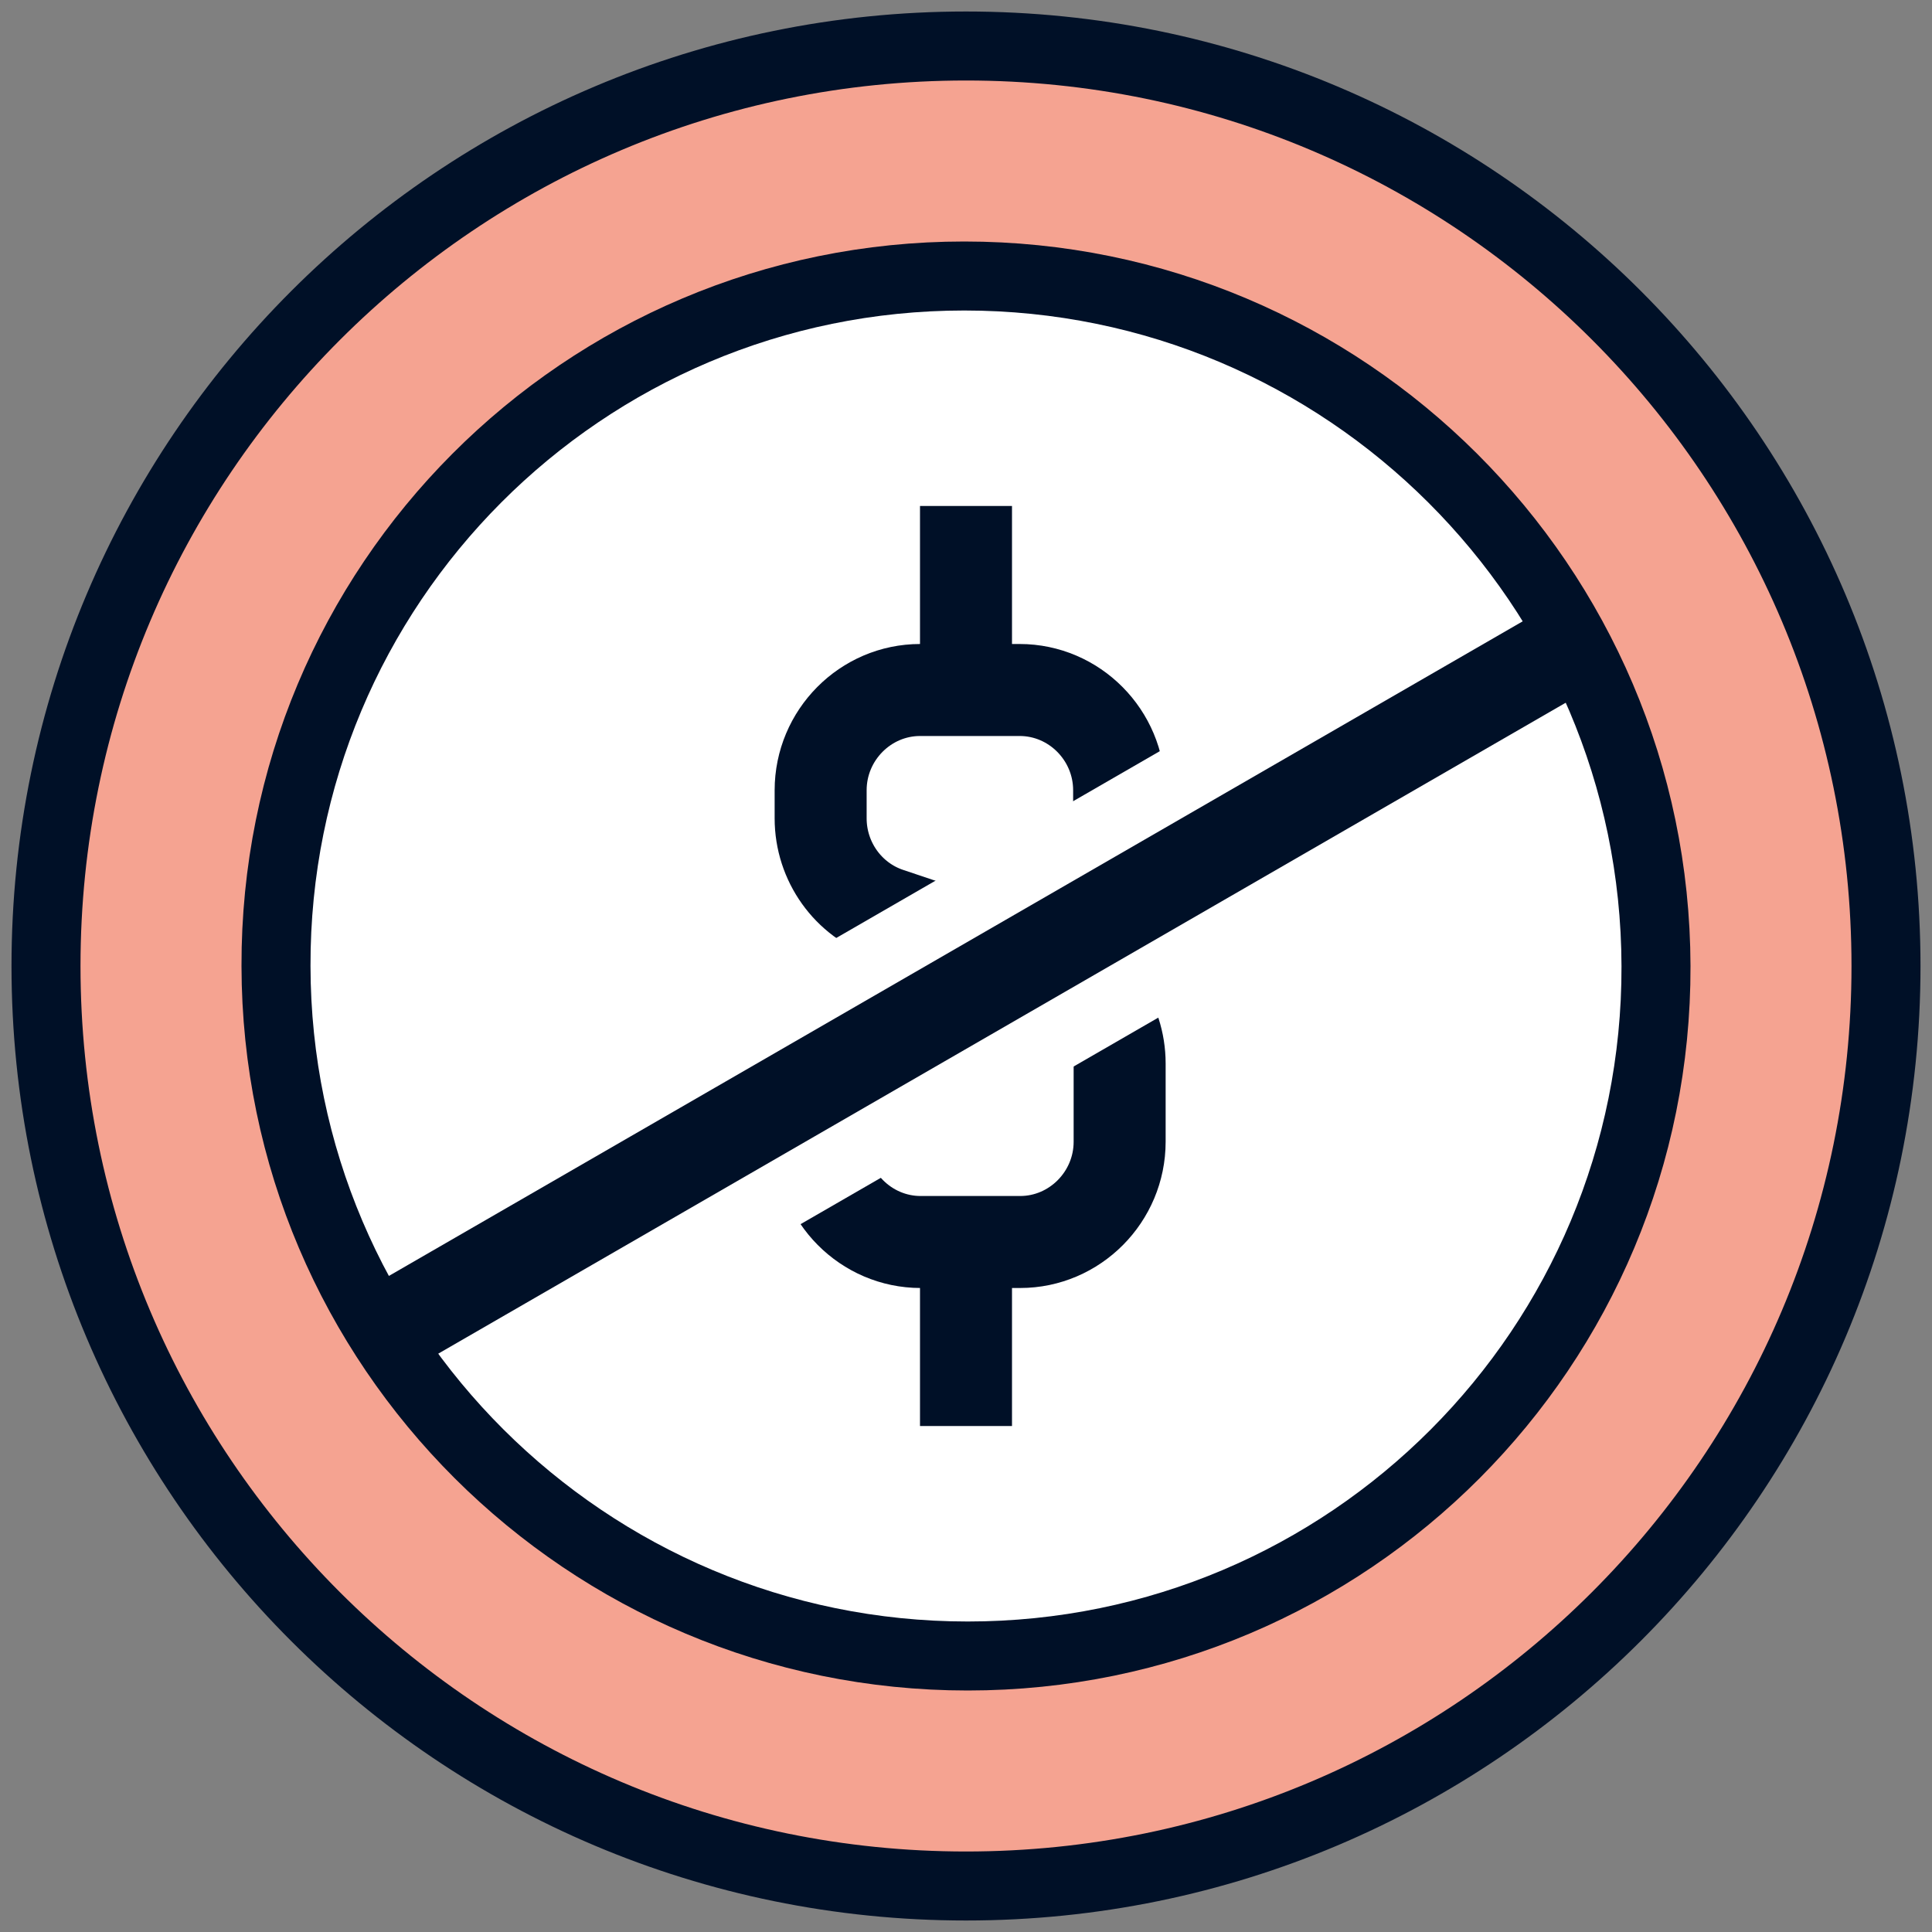 <svg width="42" height="42" viewBox="0 0 42 42" fill="none" xmlns="http://www.w3.org/2000/svg">
<rect x="0" y="0" width="42" height="42" fill="#808080" stroke="none"/>
<path d="M21 41C32.041 41 41 32.041 41 21C41 9.959 32.051 1 21 1C9.959 1 1 9.959 1 21C1 32.051 9.959 41 21 41Z" fill="#F5A391" stroke="#001027" stroke-width="1.5" stroke-miterlimit="10"/>
<path d="M21.084 35.753C29.201 35.753 35.763 29.17 35.742 21.052C35.721 12.935 29.128 6.352 21.01 6.352C12.892 6.352 6.331 12.935 6.352 21.052C6.362 29.17 12.966 35.753 21.084 35.753Z" fill="white"/>
<path d="M17.851 24.82C17.851 26.019 18.824 27 20.014 27H22.177C23.366 27 24.34 26.019 24.34 24.82V23.12C24.34 22.183 23.745 21.343 22.858 21.049L19.322 19.861C18.435 19.567 17.84 18.727 17.84 17.79V17.18C17.84 15.981 18.813 15 20.003 15H22.166C23.356 15 24.329 15.981 24.329 17.18V18.076" stroke="#001027" stroke-width="2" stroke-miterlimit="10" stroke-linejoin="bevel"/>
<path d="M21 15.426V11" stroke="#001027" stroke-width="2" stroke-miterlimit="10" stroke-linejoin="round"/>
<path d="M21 26.574V31" stroke="#001027" stroke-width="2" stroke-miterlimit="10" stroke-linejoin="round"/>
<rect x="7.39" y="27.486" width="30.821" height="3.5" transform="rotate(-30 7.39 27.486)" fill="#001027" stroke="white" stroke-width="1.5"/>
<path d="M10 30.5V32L8.5 32.5L6 29.5L6.5 26L8.5 29.5L10 30.5Z" fill="#F5A391"/>
<path d="M35 15.5L36.5 19L37.5 16L37 15L35 10.5L32.5 11L34.5 14L35 15.5Z" fill="#F5A391"/>
<path d="M21.038 36C29.324 36 36.021 29.283 36 21C35.978 12.717 29.249 6 20.962 6C12.676 6 5.979 12.717 6 21C6.011 29.283 12.751 36 21.038 36Z" stroke="#001027" stroke-width="1.5" stroke-miterlimit="10"/>
</svg>
